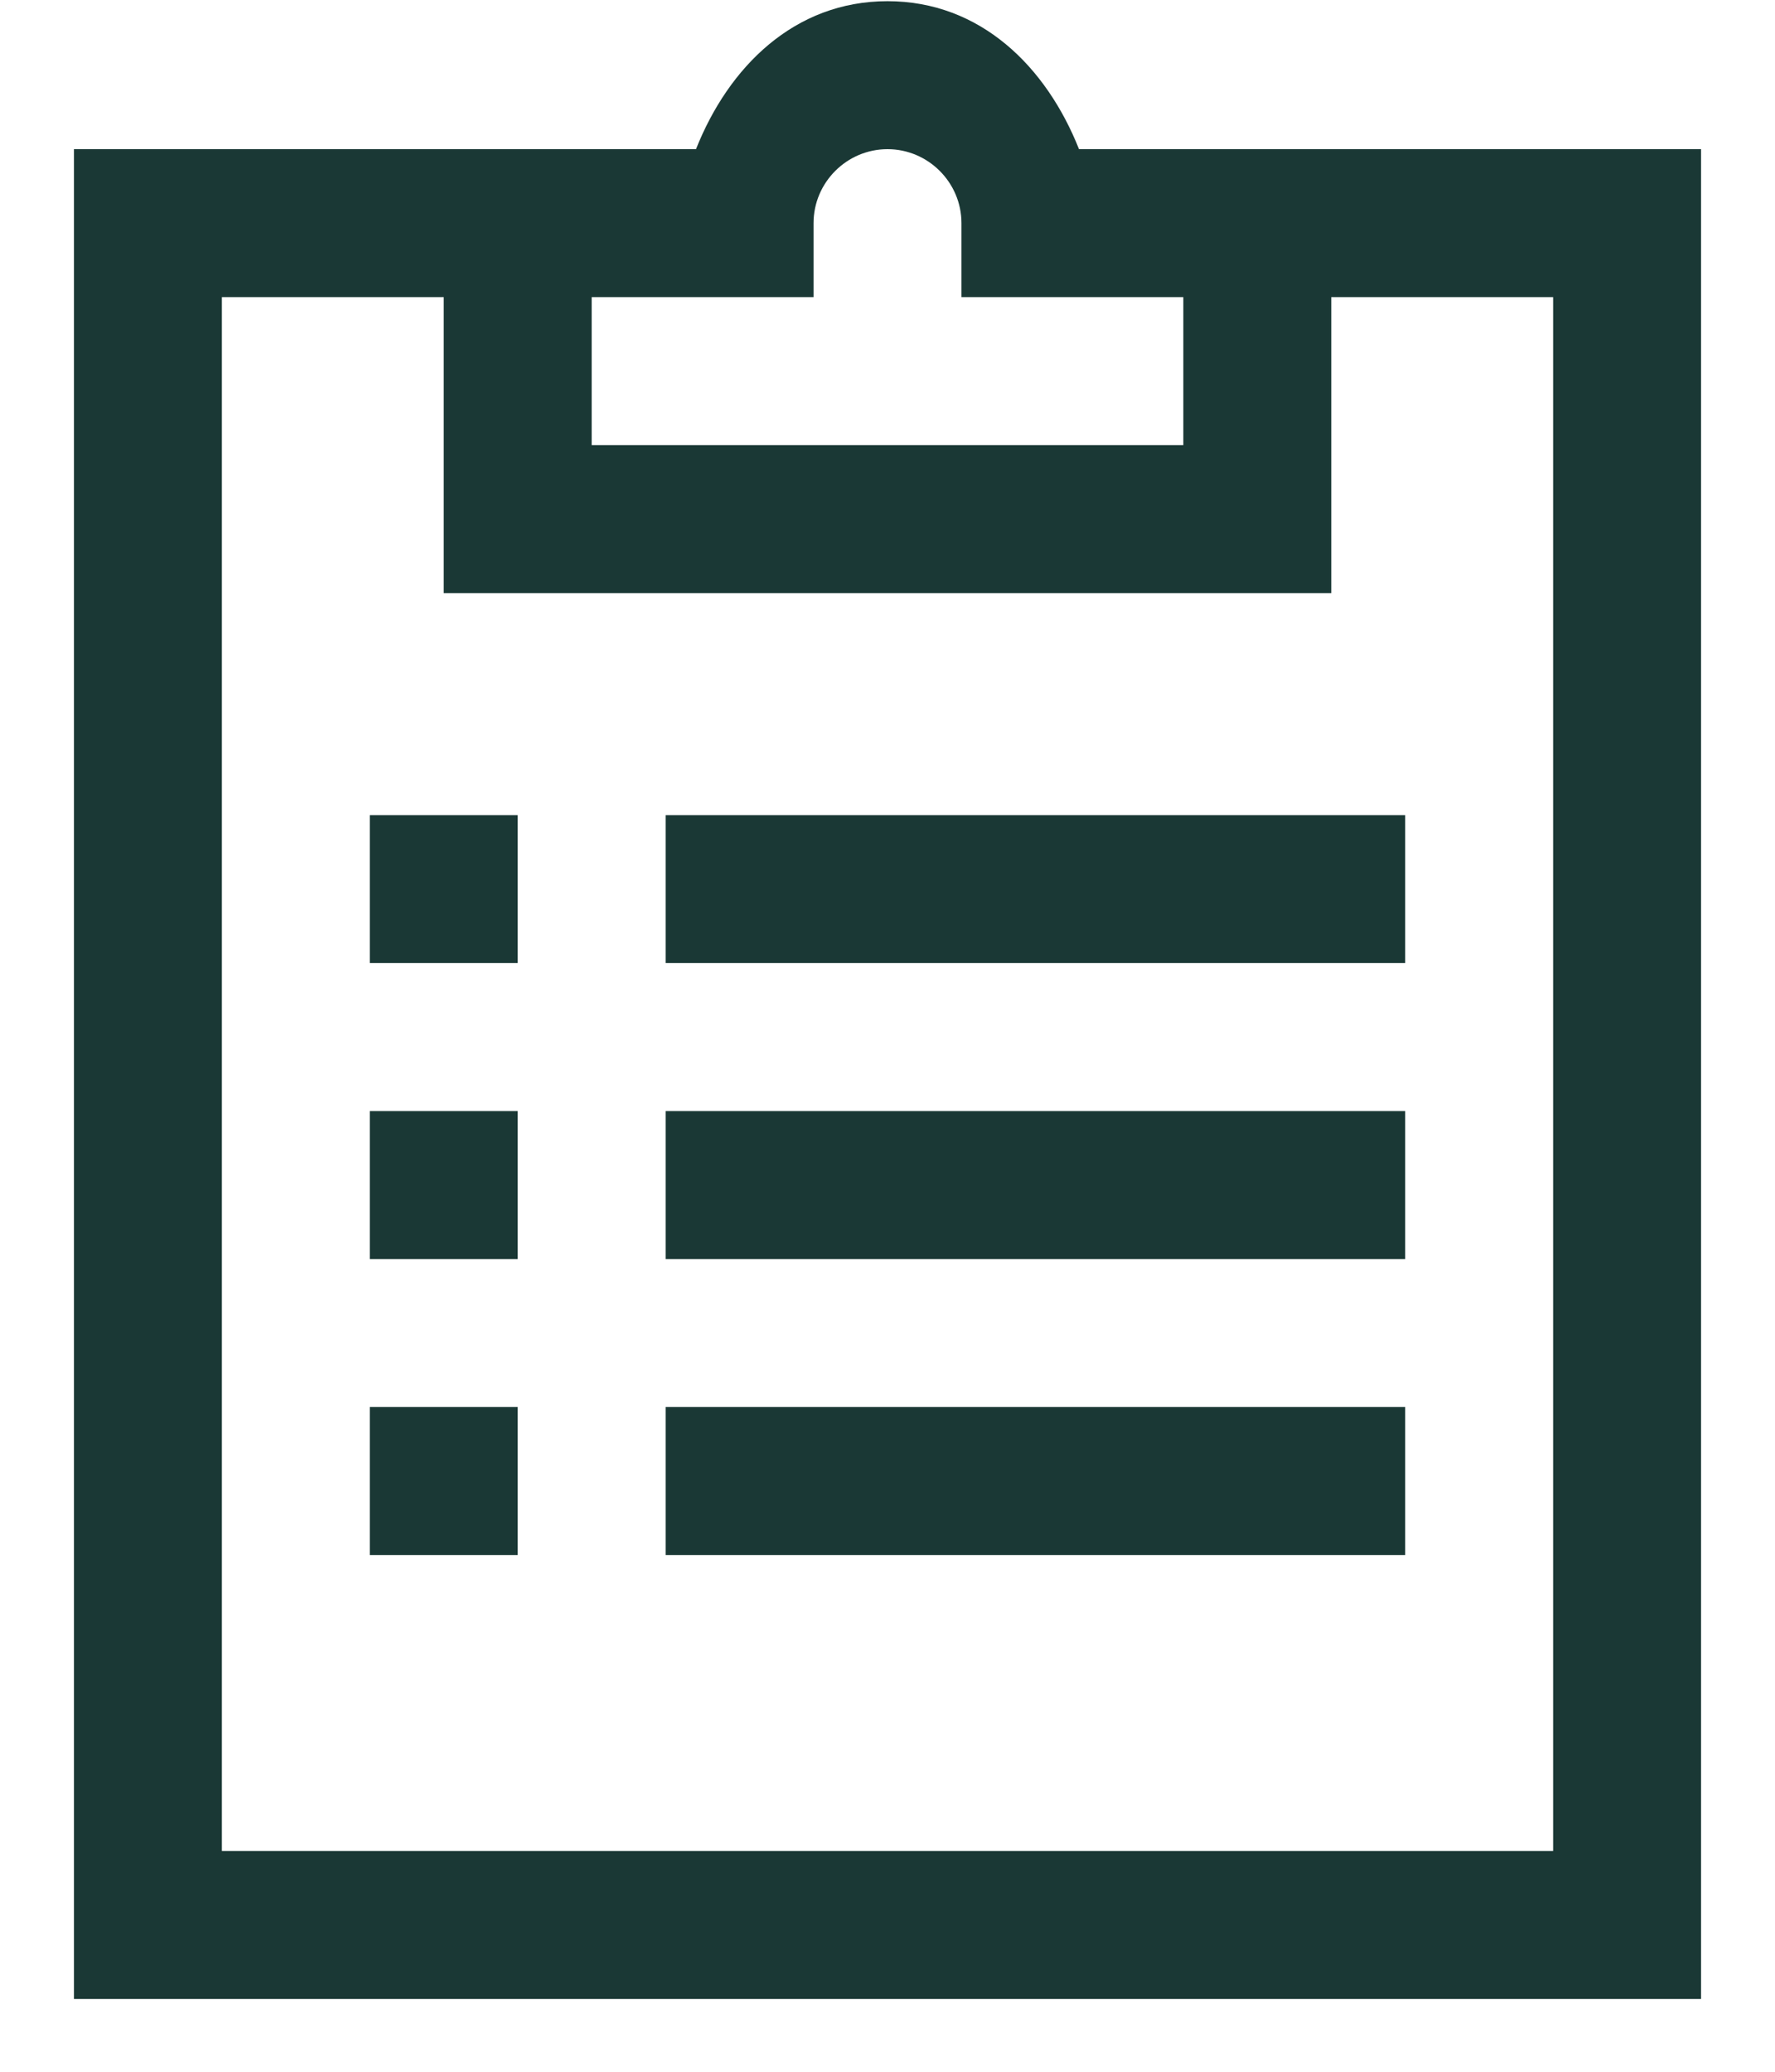 <svg width="18" height="21" viewBox="0 0 18 21" fill="none" xmlns="http://www.w3.org/2000/svg">
<path d="M9 0.012C8.055 0.012 7.388 0.679 7.058 1.512H0.75V20.262H17.25V1.512H10.942C10.612 0.679 9.945 0.012 9 0.012ZM9 1.512C9.412 1.512 9.75 1.849 9.75 2.262V3.012H12V4.512H6V3.012H8.25V2.262C8.25 1.849 8.588 1.512 9 1.512ZM2.25 3.012H4.5V6.012H13.5V3.012H15.75V18.762H2.25V3.012ZM3.75 8.262V9.762H5.25V8.262H3.75ZM6.75 8.262V9.762H14.25V8.262H6.75ZM3.75 11.262V12.762H5.25V11.262H3.75ZM6.75 11.262V12.762H14.25V11.262H6.75ZM3.75 14.262V15.762H5.25V14.262H3.75ZM6.75 14.262V15.762H14.25V14.262H6.75Z" fill="#1A3835"/>
</svg>
